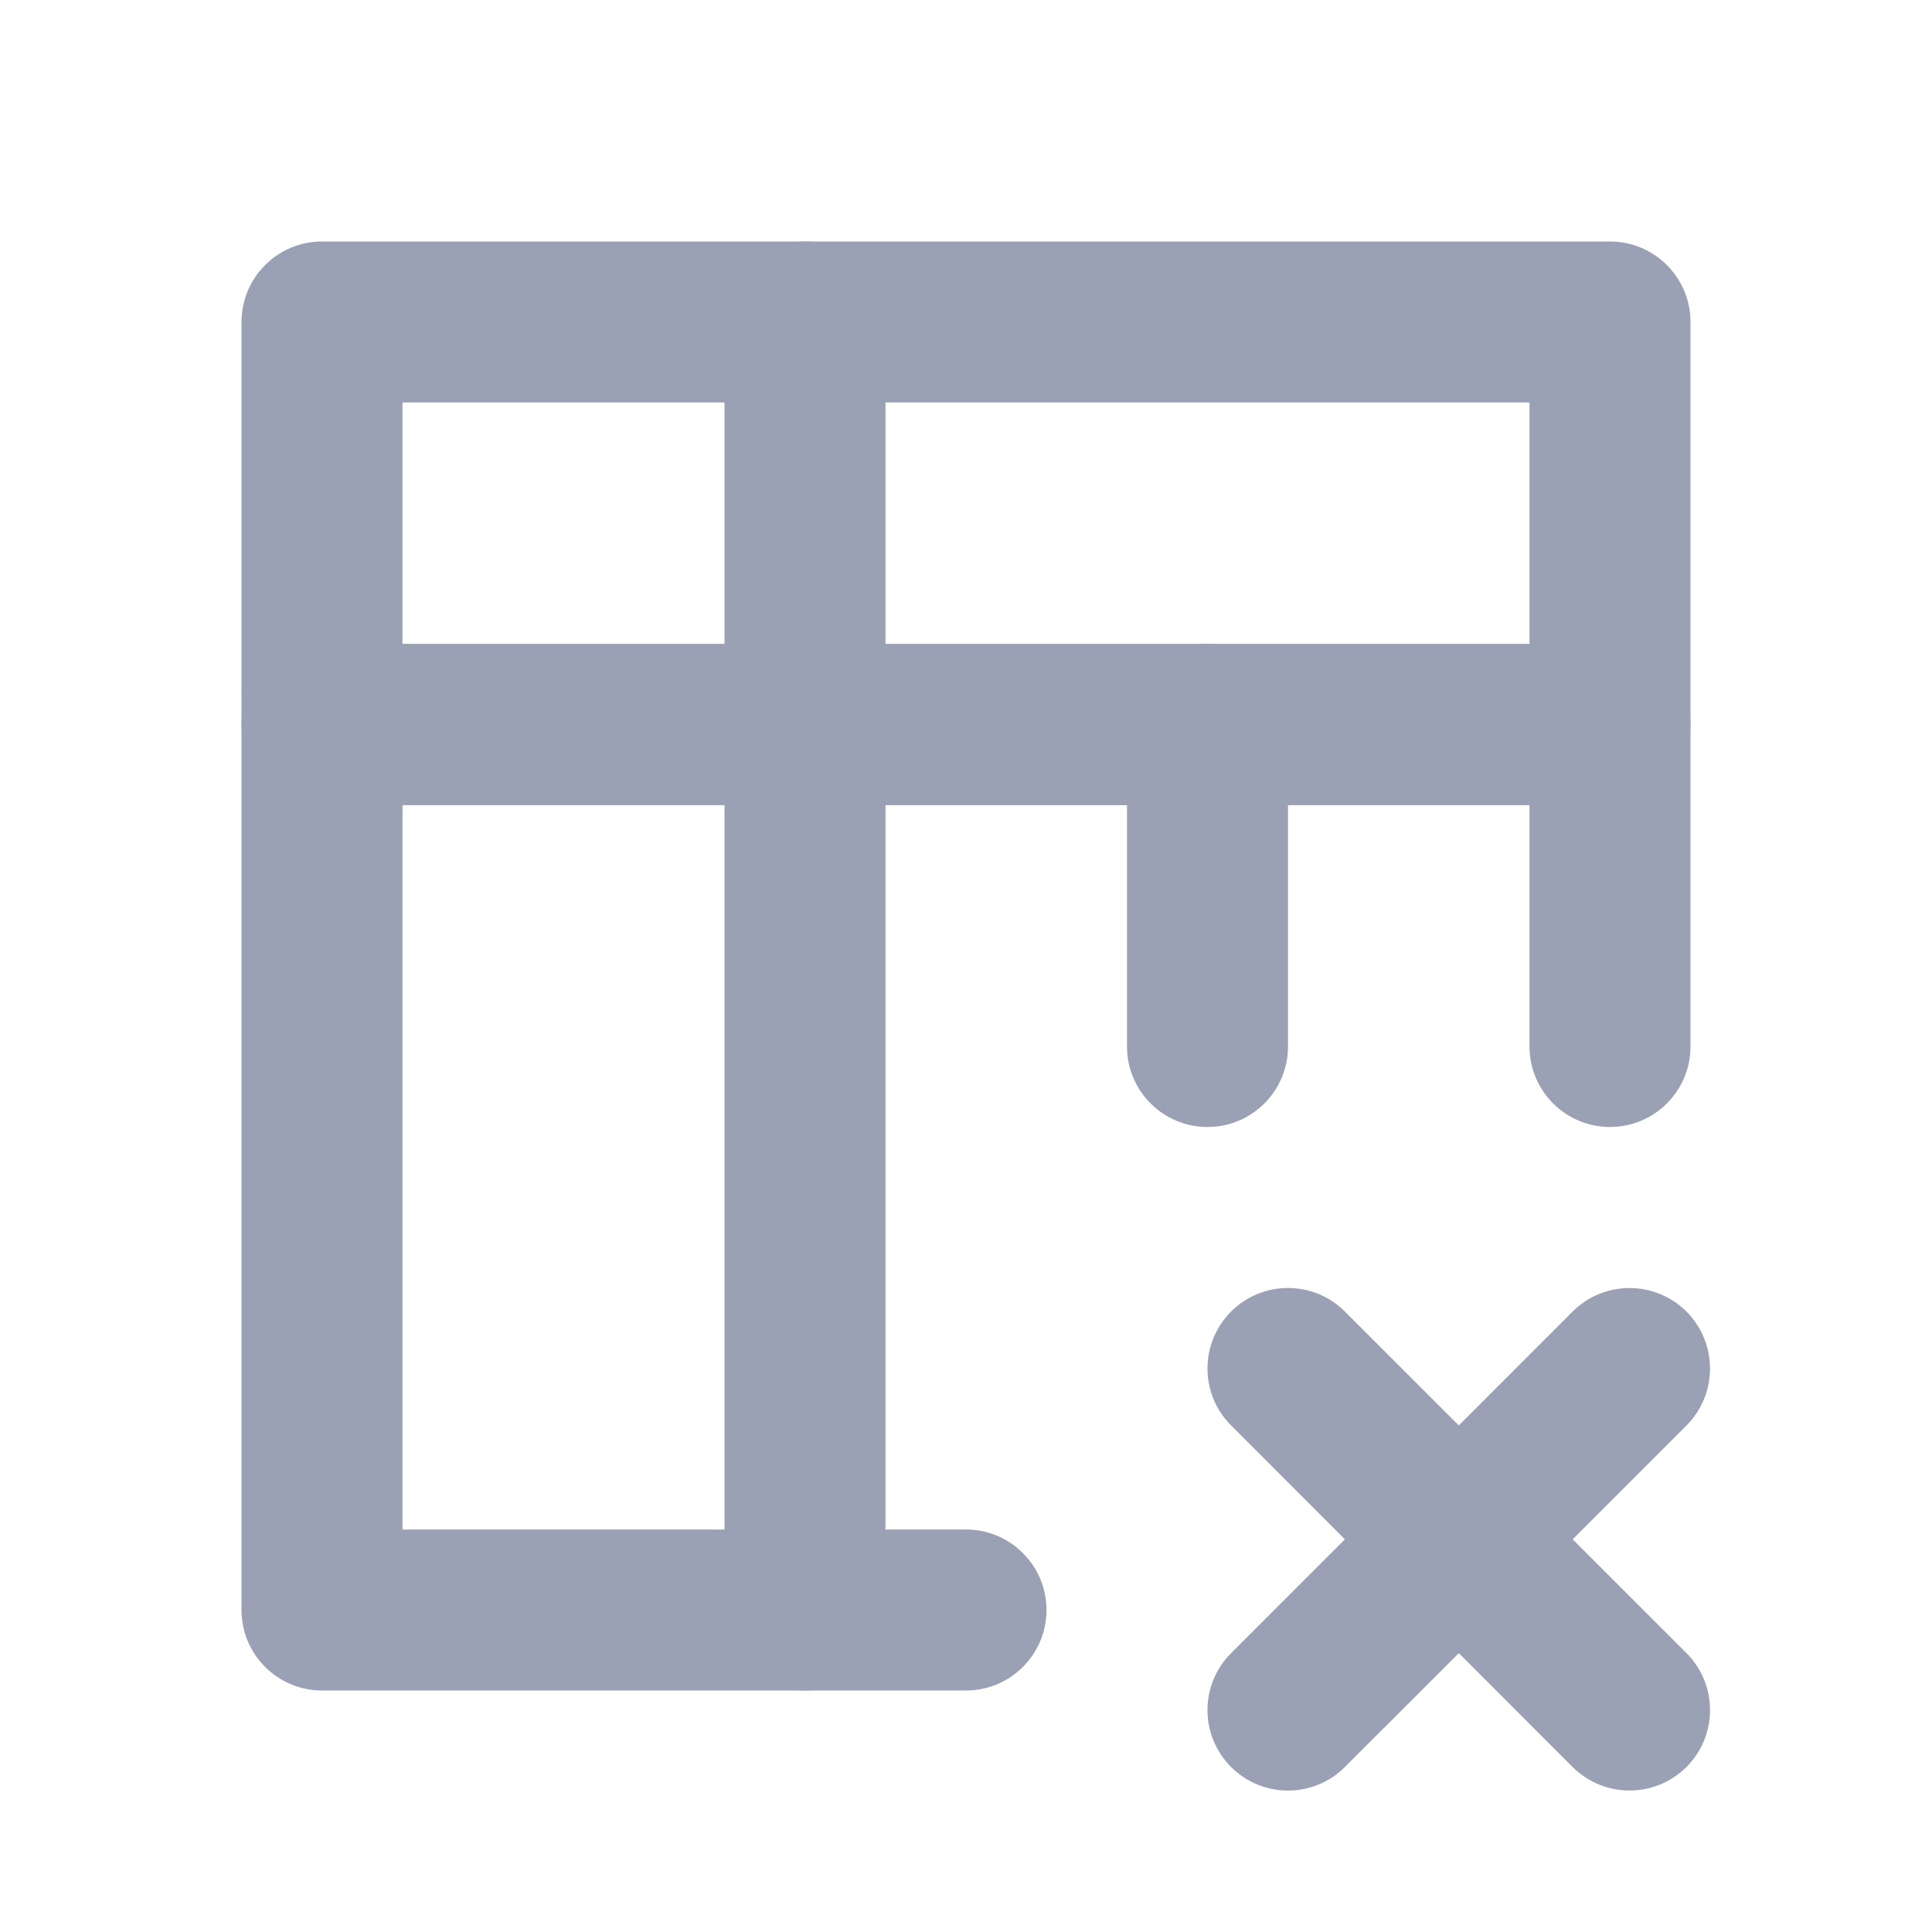 <svg width="24" height="24" viewBox="0 0 24 24" fill="none" xmlns="http://www.w3.org/2000/svg">
<path fill-rule="evenodd" clip-rule="evenodd" d="M3 4C3 3.448 3.448 3 4 3H20C20.552 3 21 3.448 21 4V9C21 9.552 20.552 10 20 10H4C3.448 10 3 9.552 3 9V4ZM5 5V8H19V5H5Z" fill="#9AA1B4"/>
<path fill-rule="evenodd" clip-rule="evenodd" d="M3 9C3 8.448 3.448 8 4 8H20C20.552 8 21 8.448 21 9V13C21 13.552 20.552 14 20 14C19.448 14 19 13.552 19 13V10H5V19H12C12.552 19 13 19.448 13 20C13 20.552 12.552 21 12 21H4C3.448 21 3 20.552 3 20V9Z" fill="#9AA1B4"/>
<path fill-rule="evenodd" clip-rule="evenodd" d="M10 3C10.552 3 11 3.448 11 4V20C11 20.552 10.552 21 10 21C9.448 21 9 20.552 9 20V4C9 3.448 9.448 3 10 3Z" fill="#9AA1B4"/>
<path fill-rule="evenodd" clip-rule="evenodd" d="M15 8C15.552 8 16 8.448 16 9V13C16 13.552 15.552 14 15 14C14.448 14 14 13.552 14 13V9C14 8.448 14.448 8 15 8Z" fill="#9AA1B4"/>
<path fill-rule="evenodd" clip-rule="evenodd" d="M15.293 16.293C15.683 15.902 16.317 15.902 16.707 16.293L18.122 17.707L19.535 16.293C19.926 15.903 20.559 15.903 20.95 16.293C21.34 16.684 21.34 17.317 20.95 17.708L19.536 19.122L20.95 20.535C21.34 20.926 21.34 21.559 20.95 21.95C20.559 22.34 19.926 22.34 19.535 21.95L18.122 20.536L16.707 21.95C16.317 22.341 15.683 22.341 15.293 21.95C14.902 21.56 14.902 20.927 15.293 20.536L16.707 19.122L15.293 17.707C14.902 17.317 14.902 16.683 15.293 16.293Z" fill="#9AA1B4"/>
</svg>
